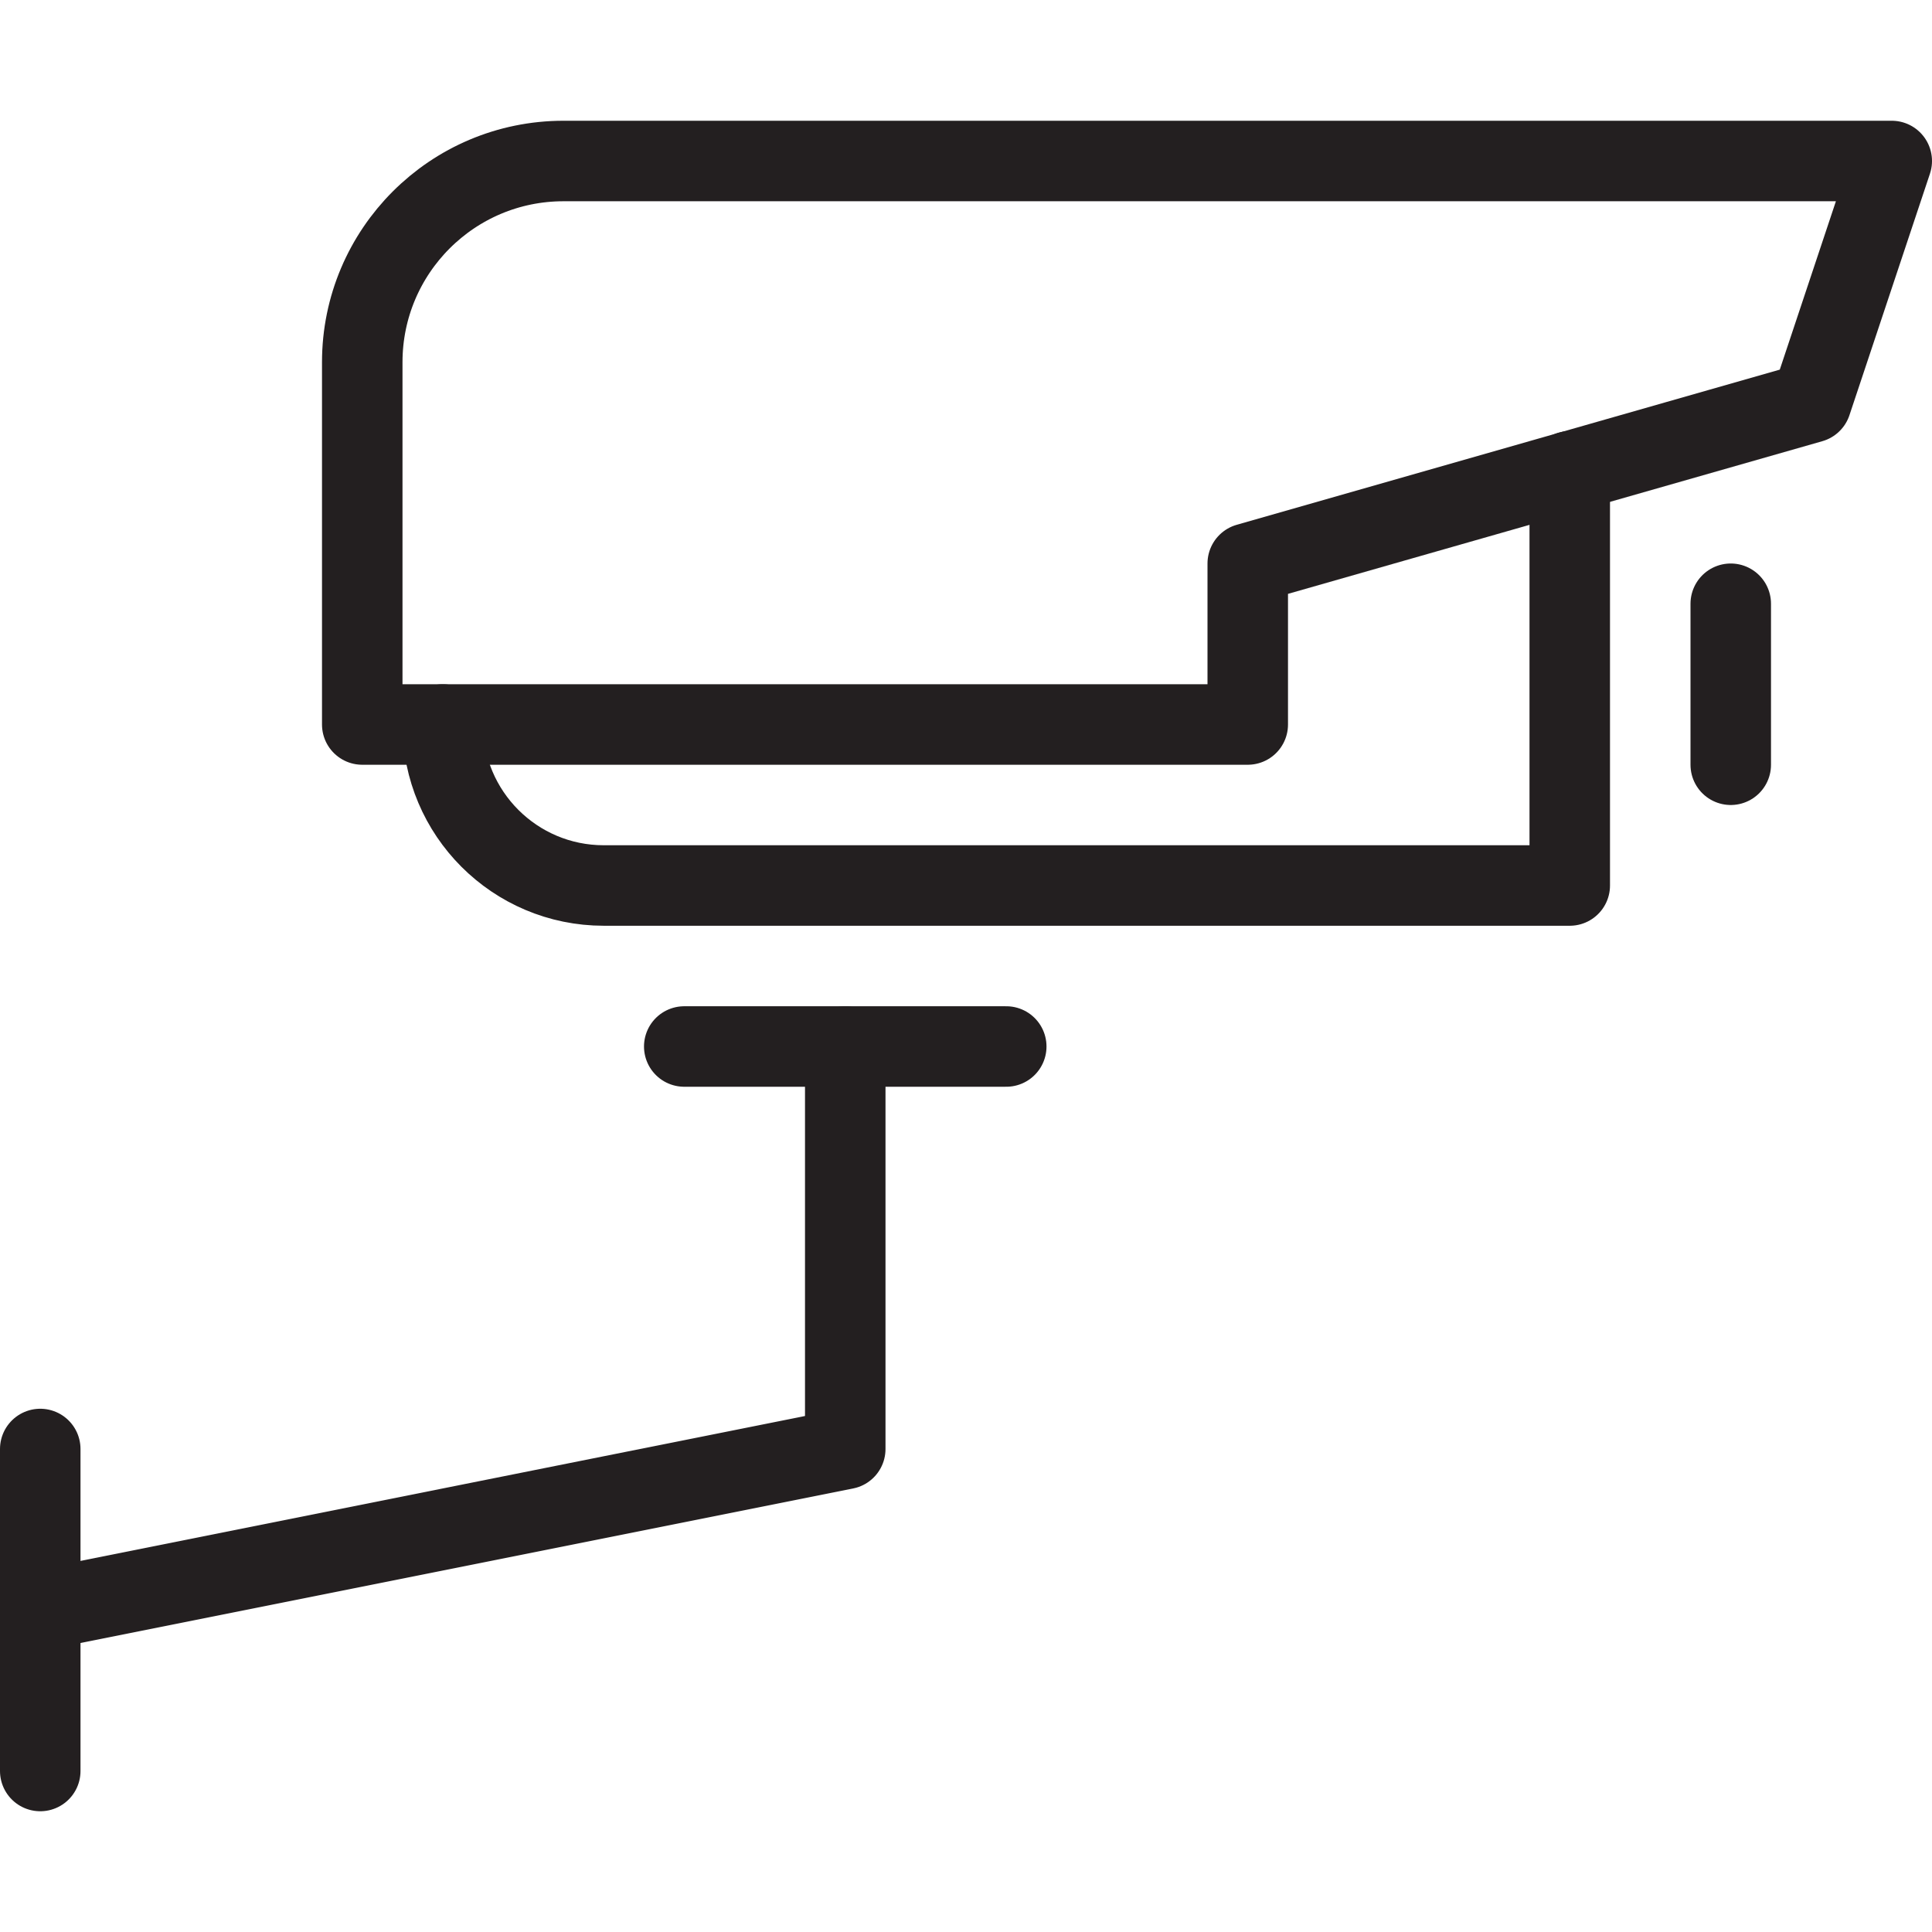 <svg version="1.1" viewBox="0 0 48 48" xmlns="http://www.w3.org/2000/svg" xmlns:xlink="http://www.w3.org/1999/xlink" overflow="hidden"><defs></defs><g id="icons"><path d=" M 31 18 L 9 18 L 9 9 C 9 6.239 11.239 4 14 4 L 47 4 L 45 10 L 31 14 Z" stroke="#231F20" stroke-width="2" stroke-linecap="round" stroke-linejoin="round" fill="none"/><path d=" M 39 11.71 L 39 22 L 15 22 C 12.791 22 11 20.209 11 18" stroke="#231F20" stroke-width="2" stroke-linecap="round" stroke-linejoin="round" fill="none"/><line x1="43" y1="15" x2="43" y2="19" stroke="#231F20" stroke-width="2" stroke-linecap="round" stroke-linejoin="round" fill="none"/><line x1="17" y1="26" x2="25" y2="26" stroke="#231F20" stroke-width="2" stroke-linecap="round" stroke-linejoin="round" fill="none"/><path d=" M 21 26 L 21 36 L 1 40" stroke="#231F20" stroke-width="2" stroke-linecap="round" stroke-linejoin="round" fill="none"/><line x1="1" y1="36" x2="1" y2="44" stroke="#231F20" stroke-width="2" stroke-linecap="round" stroke-linejoin="round" fill="none"/></g></svg>